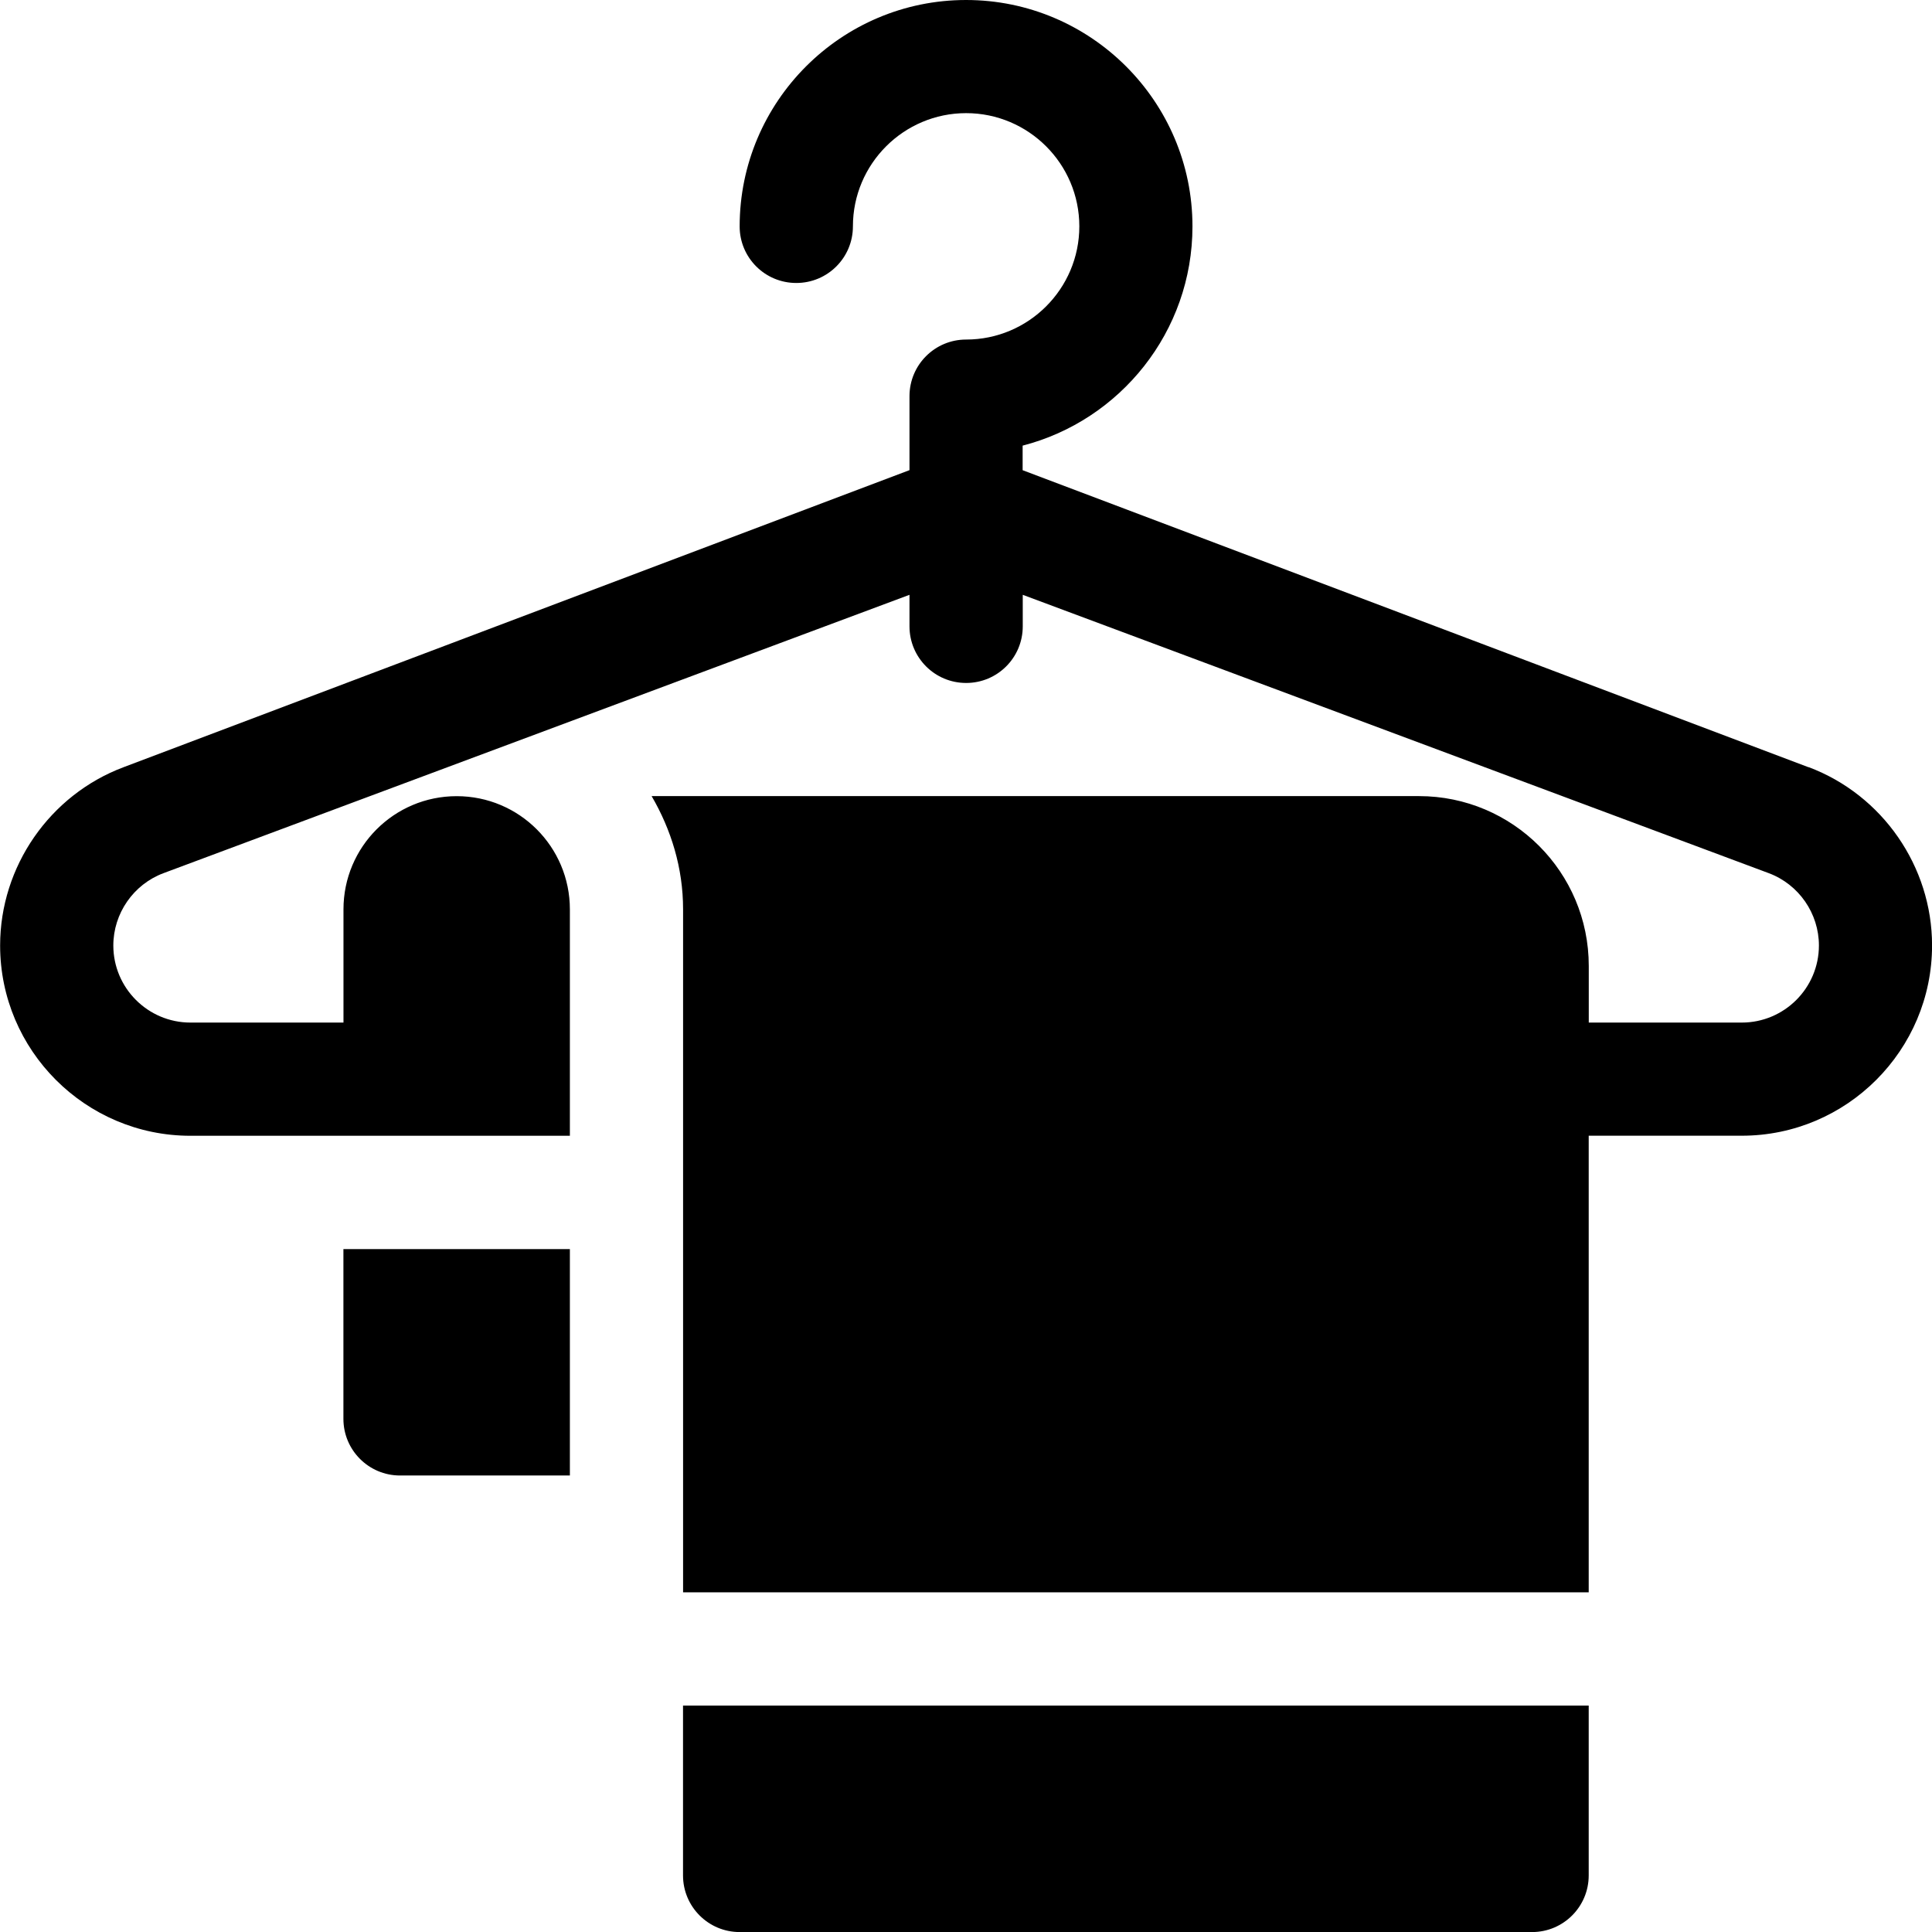 <svg version="1.1" xmlns="http://www.w3.org/2000/svg" width="32" height="32" viewBox="0 0 32 32">
<path d="M5.688 20.688v2.813c0 0.518 0.42 0.938 0.938 0.938h2.813v-3.75h-3.75z"></path>
<path d="M29.955 12.708l-13.017-4.92v-0.407c1.616-0.417 2.813-1.887 2.813-3.631 0-2.068-1.682-3.75-3.75-3.75s-3.75 1.682-3.75 3.75c0 0.518 0.419 0.937 0.938 0.937s0.938-0.419 0.938-0.938c0-1.034 0.841-1.875 1.875-1.875s1.875 0.841 1.875 1.875-0.841 1.875-1.875 1.875c-0.518 0-0.938 0.419-0.938 0.938v1.225l-13.017 4.92c-1.223 0.459-2.045 1.645-2.045 2.953 0 1.738 1.415 3.152 3.152 3.152h6.285c0-0.197 0-3.571 0-3.75 0-1.036-0.839-1.875-1.875-1.875s-1.875 0.839-1.875 1.875v1.875h-2.535c-0.704 0-1.277-0.573-1.277-1.277 0-0.53 0.333-1.011 0.829-1.197l12.358-4.611v0.522c0 0.518 0.419 0.938 0.938 0.938s0.938-0.419 0.938-0.938v-0.522l12.358 4.611c0.496 0.186 0.829 0.666 0.829 1.197 0 0.704-0.573 1.277-1.277 1.277h-2.535v-0.938c0-1.553-1.259-2.813-2.813-2.813h-12.709c0.323 0.554 0.521 1.189 0.521 1.875 0 0.236 0 10.946 0 11.313h15v-7.563h2.535c1.738 0 3.152-1.415 3.152-3.152 0-1.307-0.822-2.494-2.045-2.953z"></path>
<path d="M11.313 28.25v2.813c0 0.518 0.42 0.938 0.938 0.938h13.125c0.518 0 0.938-0.42 0.938-0.938v-2.813h-15z"></path>
</svg>